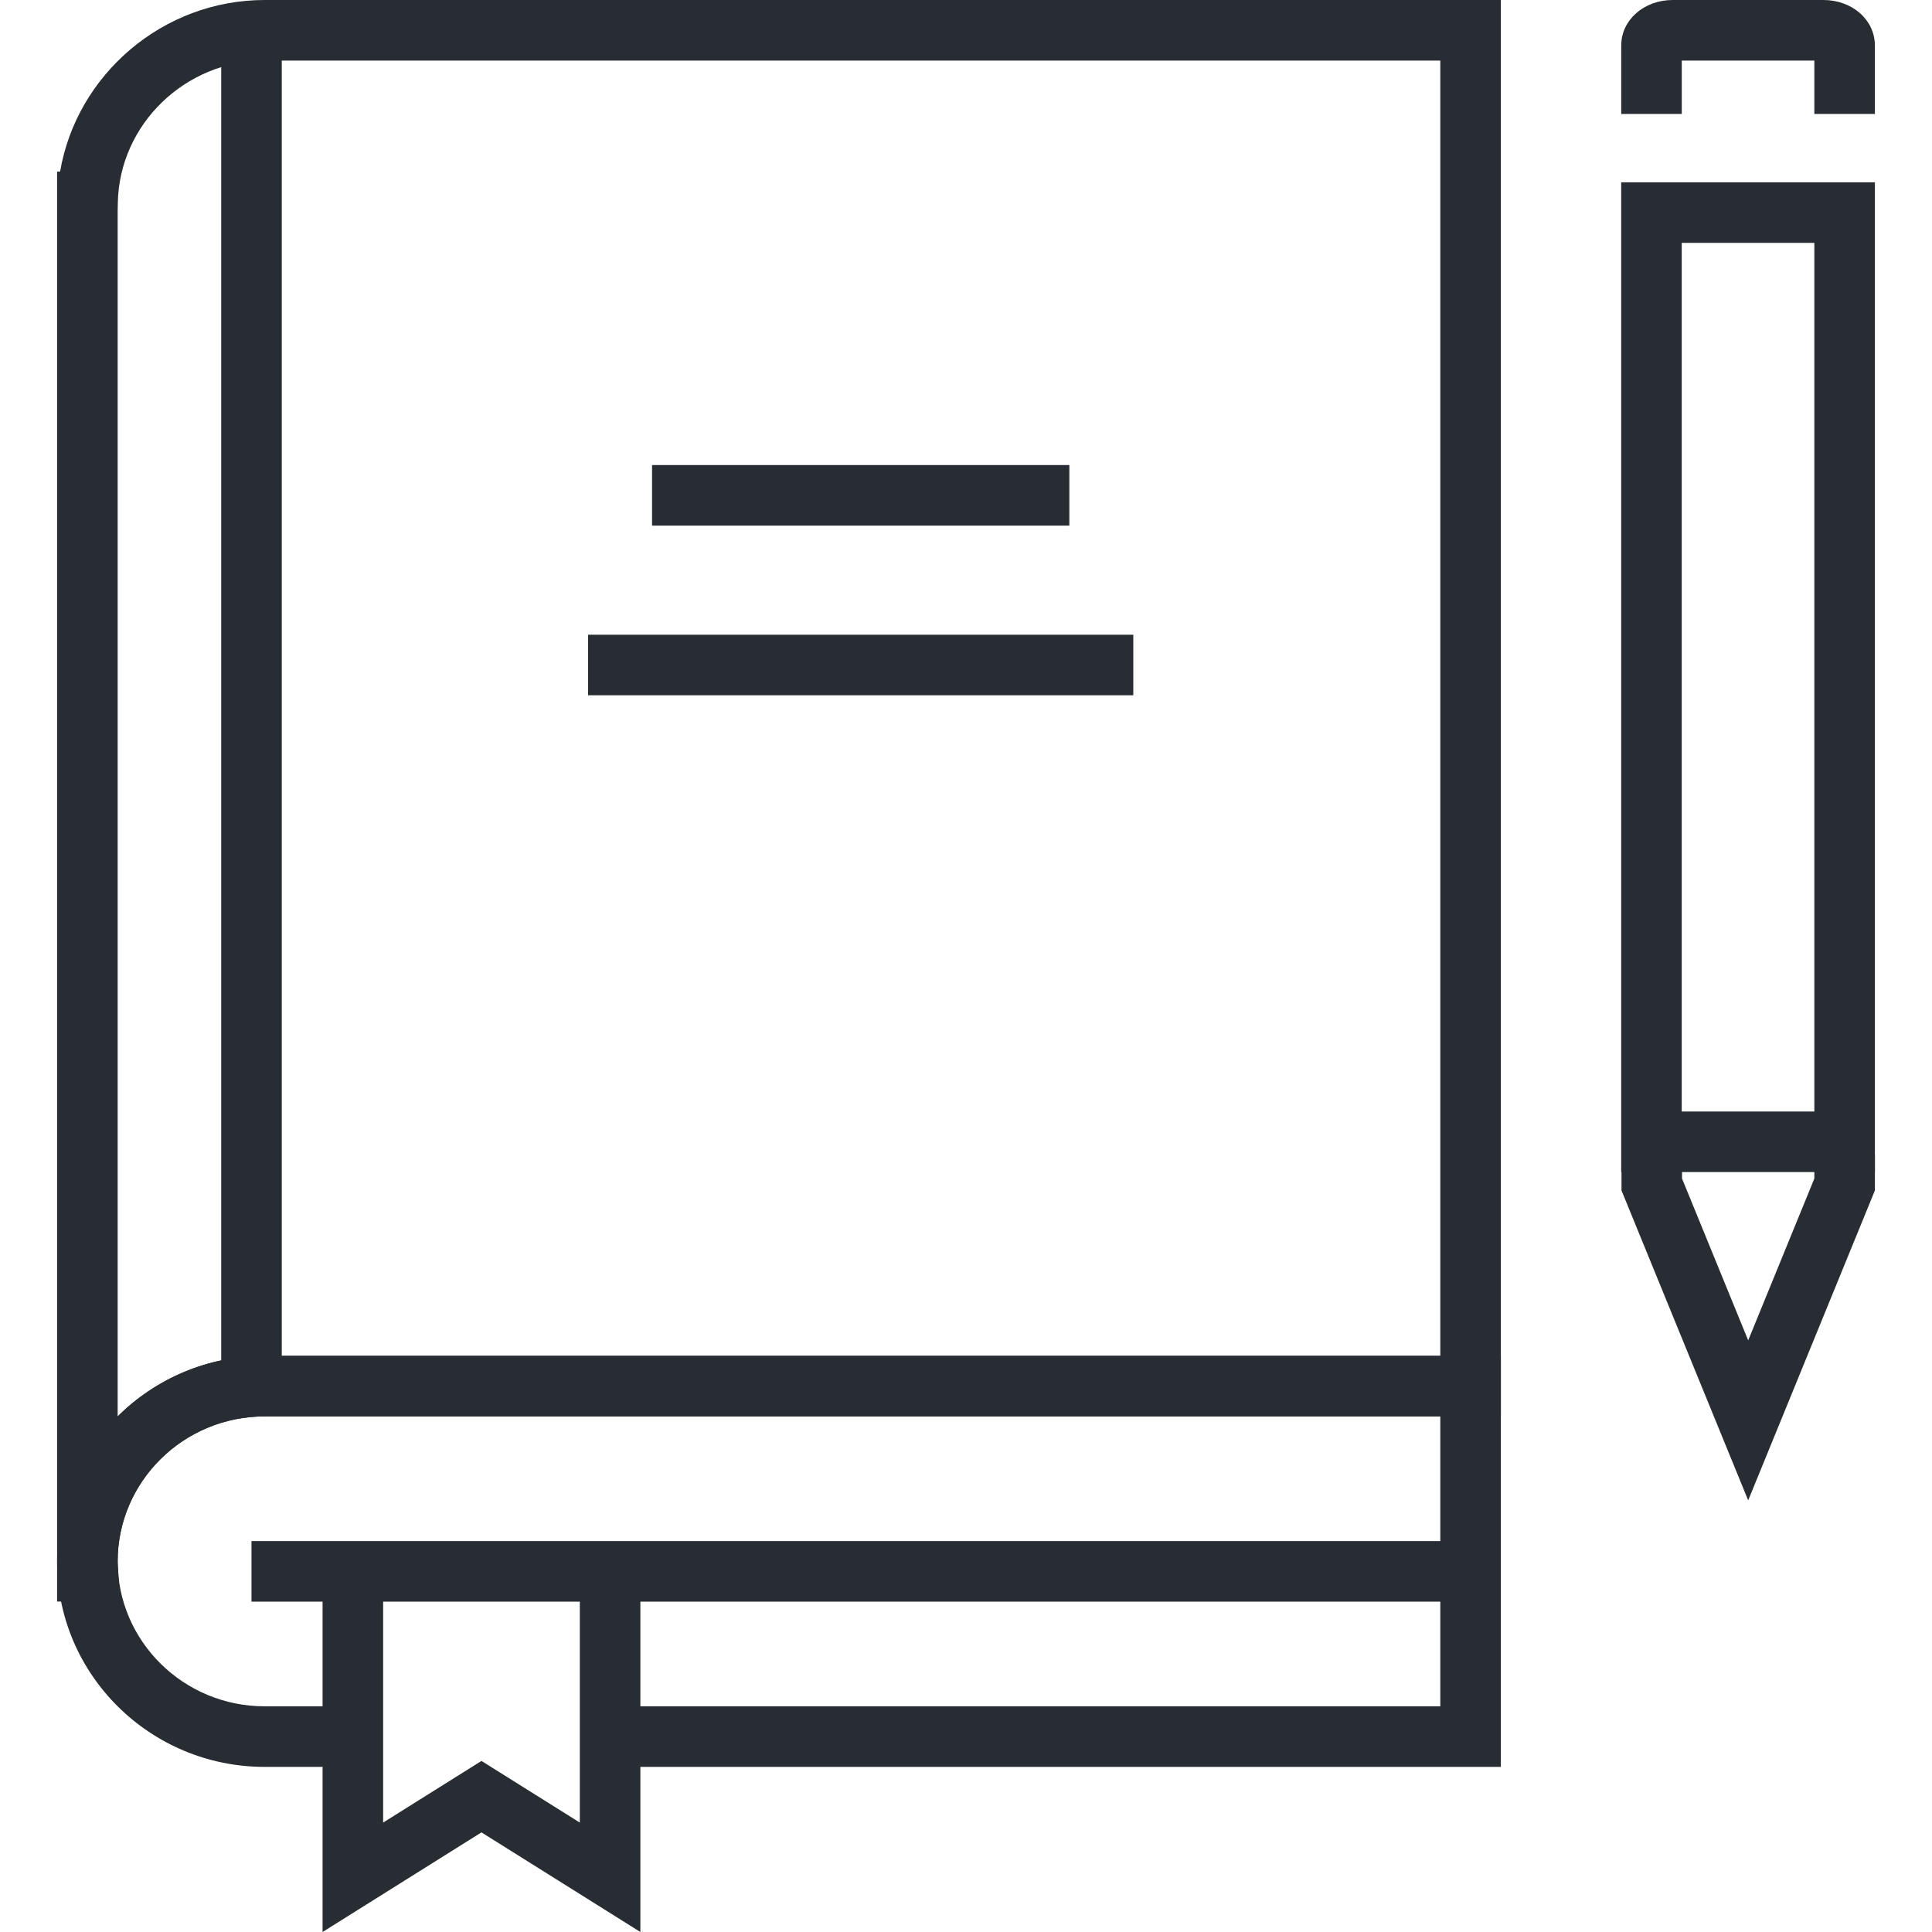 <?xml version="1.0" encoding="utf-8"?>
<!-- Generator: Adobe Illustrator 16.0.0, SVG Export Plug-In . SVG Version: 6.00 Build 0)  -->
<!DOCTYPE svg PUBLIC "-//W3C//DTD SVG 1.1//EN" "http://www.w3.org/Graphics/SVG/1.1/DTD/svg11.dtd">
<svg version="1.1" id="Layer_1" xmlns="http://www.w3.org/2000/svg" xmlns:xlink="http://www.w3.org/1999/xlink" x="0px" y="0px"
	 width="128px" height="128px" viewBox="0 0 128 128" enable-background="new 0 0 128 128" xml:space="preserve">
<g>
	<g>
		<path fill="#282D33" d="M7.953,106.106h-4.17V11.369h0.199C5.076,4.945,10.785,0,17.537,0h81.898v93.84H17.537
			c-5.372,0-9.742,4.309-9.742,9.604c0,0.111,0.009,0.222,0.017,0.334L7.953,106.106z M7.795,13.992v79.849
			c2.492-2.478,5.939-4.013,9.742-4.013h77.887V4.013H17.537c-5.259,0-9.624,4.219-9.73,9.404L7.795,13.992z"/>
	</g>
	<g>
		<g>
			<path fill="#282D33" d="M99.436,117.061H40.374v-4.013h55.05V93.84H17.537c-5.372,0-9.742,4.308-9.742,9.604
				c0,5.296,4.371,9.604,9.742,9.604h4.778v4.013h-4.778c-7.584,0-13.754-6.108-13.754-13.616s6.17-13.616,13.754-13.616h81.898
				V117.061z"/>
		</g>
	</g>
	<g>
		<path fill="#282D33" d="M124.217,7.551h-4.012V4.013h-8.783v3.538h-4.012V3.014c0-1.69,1.502-3.014,3.416-3.014h9.98
			c1.912,0,3.41,1.323,3.41,3.014V7.551z"/>
	</g>
	<g>
		<polygon fill="#282D33" points="21.372,128 21.372,104.446 25.384,104.446 25.384,120.75 31.898,116.666 38.414,120.75 
			38.414,104.446 42.426,104.446 42.426,128 31.898,121.4 		"/>
	</g>
	<g>
		<rect x="16.662" y="102.101" fill="#282D33" width="80.77" height="4.012"/>
	</g>
	<g>
		<rect x="14.656" y="3.122" fill="#282D33" width="4.012" height="87.992"/>
	</g>
	<g>
		<path fill="#282D33" d="M124.217,77.652h-16.809V12.079h16.809V77.652z M111.42,73.641h8.785v-57.55h-8.785V73.641z"/>
	</g>
	<g>
		<polygon fill="#282D33" points="115.822,99.403 107.428,78.87 107.428,76.511 111.439,76.511 111.439,78.082 115.822,88.802 
			120.205,78.082 120.205,76.511 124.217,76.511 124.217,78.87 		"/>
	</g>
	<g>
		<rect x="38.963" y="42.052" fill="#282D33" width="36.121" height="4.012"/>
	</g>
	<g>
		<rect x="43.2" y="30.811" fill="#282D33" width="27.647" height="4.013"/>
	</g>
</g>
</svg>
